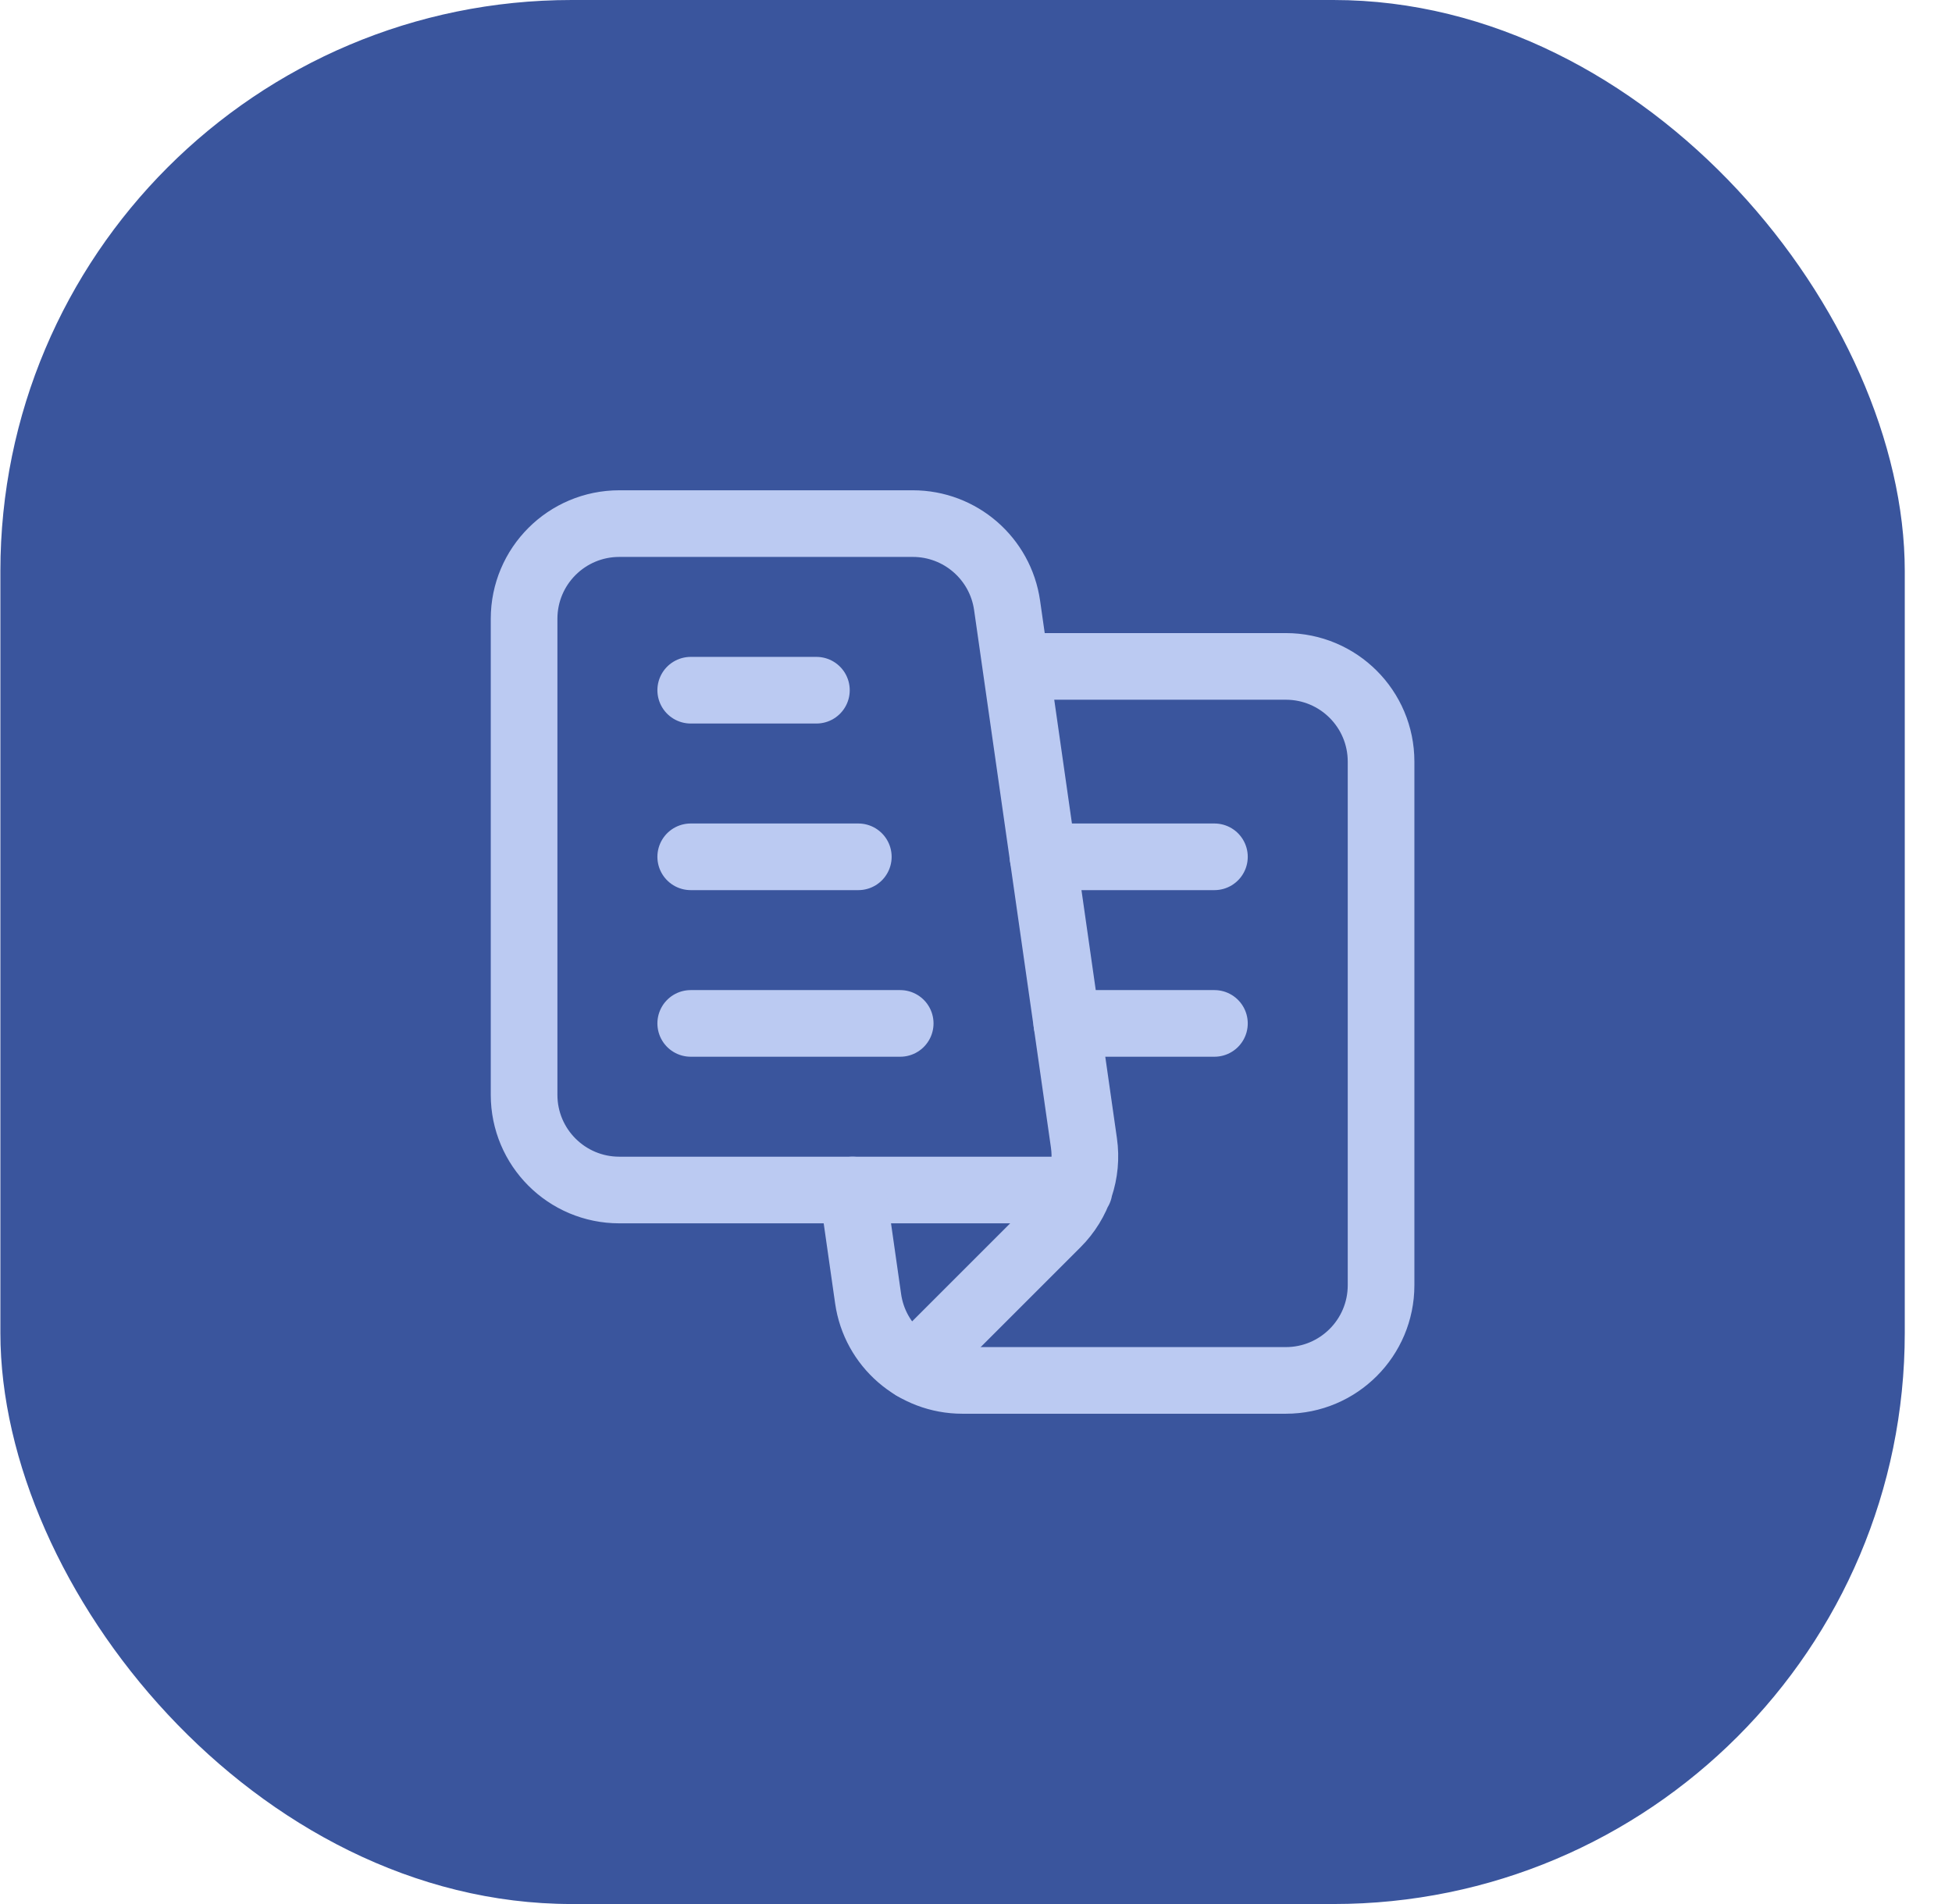 <svg width="41" height="40" viewBox="0 0 41 40" fill="none" xmlns="http://www.w3.org/2000/svg">
<rect x="0.008" width="40" height="40" rx="12" fill="#3A559D"/>
<g clip-path="url(#clip0_68_46211)">
<path d="M14.508 14.5H17.148" stroke="#BBCAF2" stroke-width="1.4" stroke-linecap="round" stroke-linejoin="round"/>
<path d="M14.508 18H18.028" stroke="#BBCAF2" stroke-width="1.4" stroke-linecap="round" stroke-linejoin="round"/>
<path d="M14.508 21.5H18.908" stroke="#BBCAF2" stroke-width="1.4" stroke-linecap="round" stroke-linejoin="round"/>
<path d="M25.508 21.5H22.408" stroke="#BBCAF2" stroke-width="1.4" stroke-linecap="round" stroke-linejoin="round"/>
<path d="M25.508 18H21.908" stroke="#BBCAF2" stroke-width="1.4" stroke-linecap="round" stroke-linejoin="round"/>
<path d="M19.19 28.718L22.201 25.707C22.646 25.262 22.856 24.633 22.767 24.01L21.153 12.717C21.012 11.732 20.168 11 19.173 11H13.008C11.903 11 11.008 11.895 11.008 13V23C11.008 24.105 11.903 25 13.008 25H22.666" stroke="#BBCAF2" stroke-width="1.4" stroke-linecap="round" stroke-linejoin="round"/>
<path d="M17.908 25L18.234 27.283C18.374 28.268 19.218 29 20.214 29H27.008C28.113 29 29.008 28.105 29.008 27V16C29.008 14.895 28.113 14 27.008 14H21.908" stroke="#BBCAF2" stroke-width="1.4" stroke-linecap="round" stroke-linejoin="round"/>
</g>
<defs>
<clipPath id="clip0_68_46211">
<rect width="24" height="24" fill="white" transform="translate(8.008 8)"/>
</clipPath>
</defs>
</svg>
